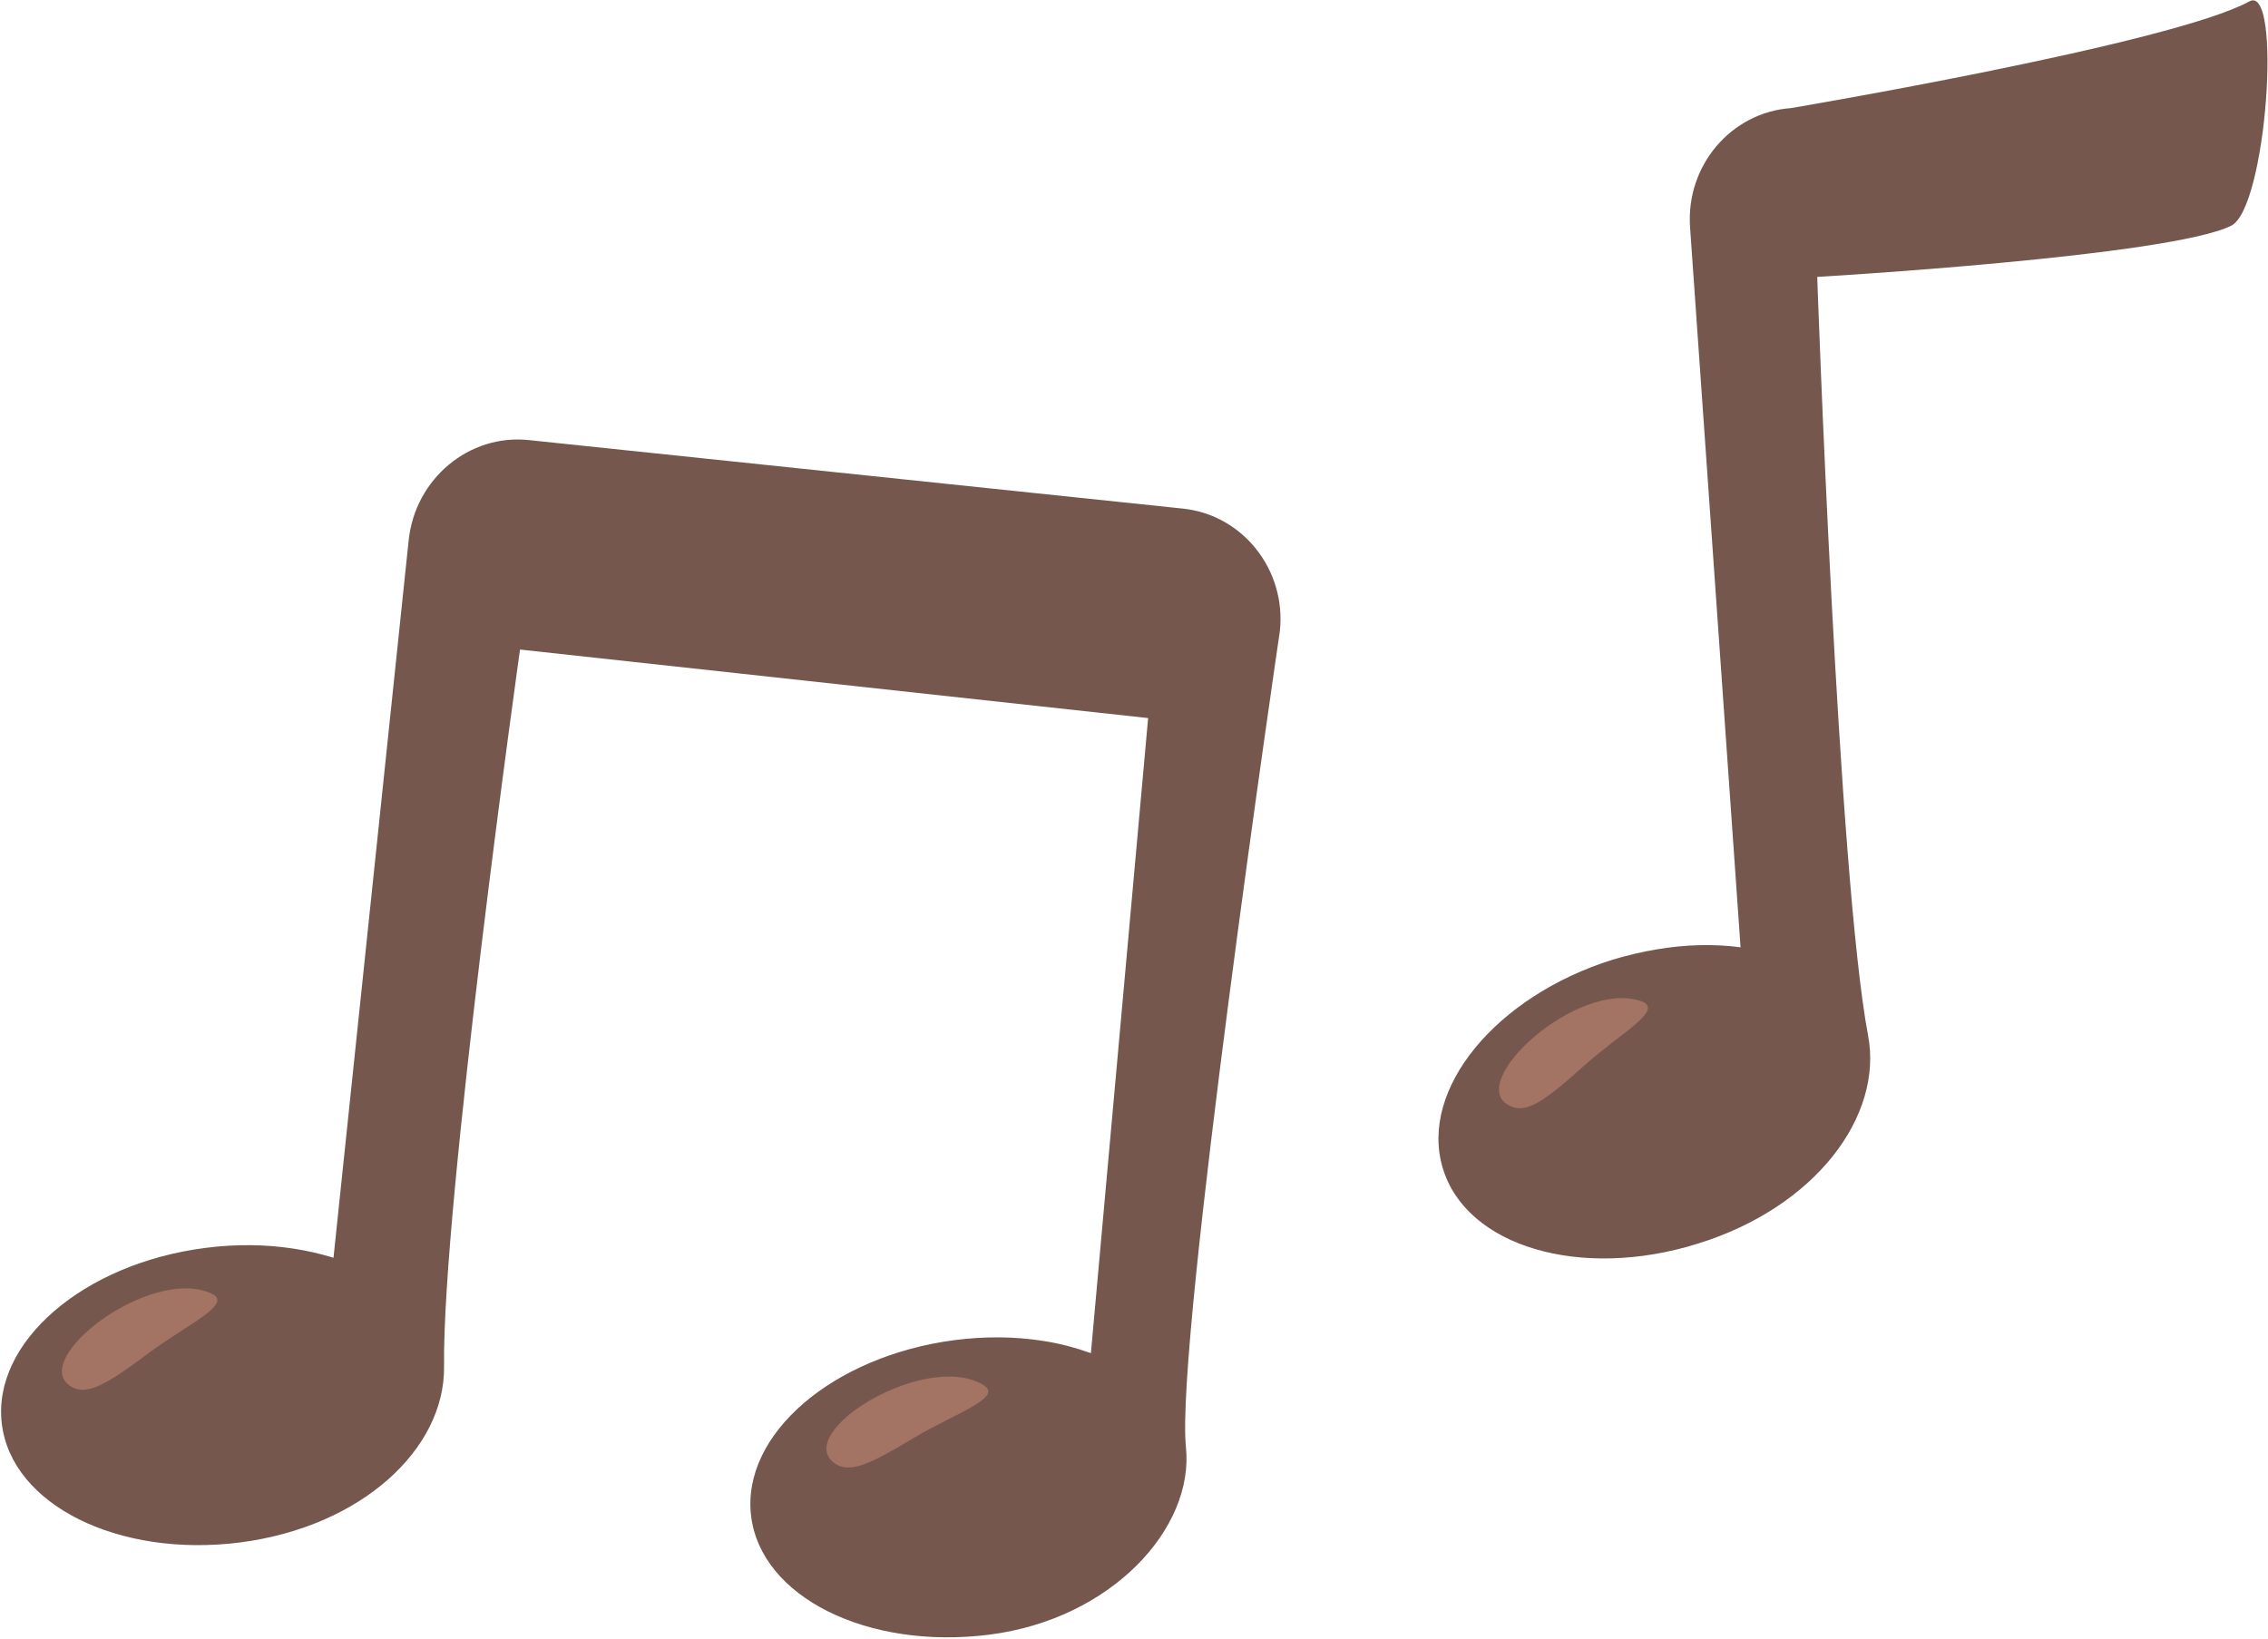 <svg version="1.2" xmlns="http://www.w3.org/2000/svg" viewBox="0 0 642 464" width="642" height="464"><style>.a{fill:#75574e}.b{fill:#a37364}</style><path class="a" d="m149.7 124.6c-16.9-1.8-32.1 10.9-34 28.2l-21.3 203.3c-3.6-1.1-7.4-2-11.4-2.6-7.8-1.2-16.2-1.3-24.8-0.2-34.6 4.4-60.4 26.7-57.7 49.7 2.7 23 32.9 38.1 67.5 33.7 34.5-4.5 57.9-26.5 57.7-49.7-0.6-45.8 21.5-203.1 21.5-203.1l177.8 19.4-16.2 179.8c-4.3-1.5-8.9-2.8-13.8-3.5-7.7-1.2-16.1-1.3-24.7-0.2-34.6 4.5-60.4 26.7-57.7 49.7 2.7 23 32.9 38.1 67.5 33.7 34.5-4.4 58-30.1 55.6-53.1-3.1-29.6 26.6-231.1 26.6-231.1 1.8-17.3-10.5-32.8-27.4-34.6z"/><path class="a" d="m507 30.6c-17 1.2-29.8 16.3-28.6 33.7l14.3 203.9c-3.8-0.5-7.7-0.7-11.7-0.6-7.9 0.2-16.1 1.6-24.5 4.1-33.2 10.4-54.8 36.8-48.1 59 6.6 22.2 39 31.8 72.2 21.4 33.3-10.3 52.5-36.1 48.2-58.9-8.5-45-14.4-214.8-14.4-214.8 0 0 99.7-5.8 117.2-14.5 10-5 14.5-68.7 5.1-63.5-21.8 12-129.7 30.2-129.7 30.2z"/><path class="b" d="m20 392.5c-11.9-7.6 22.2-33.9 39.6-26.4 7 3-6.5 8.7-17.8 17.2-11.8 8.8-17.3 12-21.8 9.2z"/><path class="b" d="m236 414.1c-11.1-8.8 25.5-31.4 42-22.2 6.7 3.7-7.3 8-19.5 15.3-12.6 7.6-18.3 10.2-22.5 6.9z"/><path class="b" d="m427.2 313c-12.6-6.5 19.2-35.6 37.2-29.6 7.2 2.4-5.8 9.1-16.3 18.6-11 9.9-16.2 13.5-20.9 11z"/></svg>